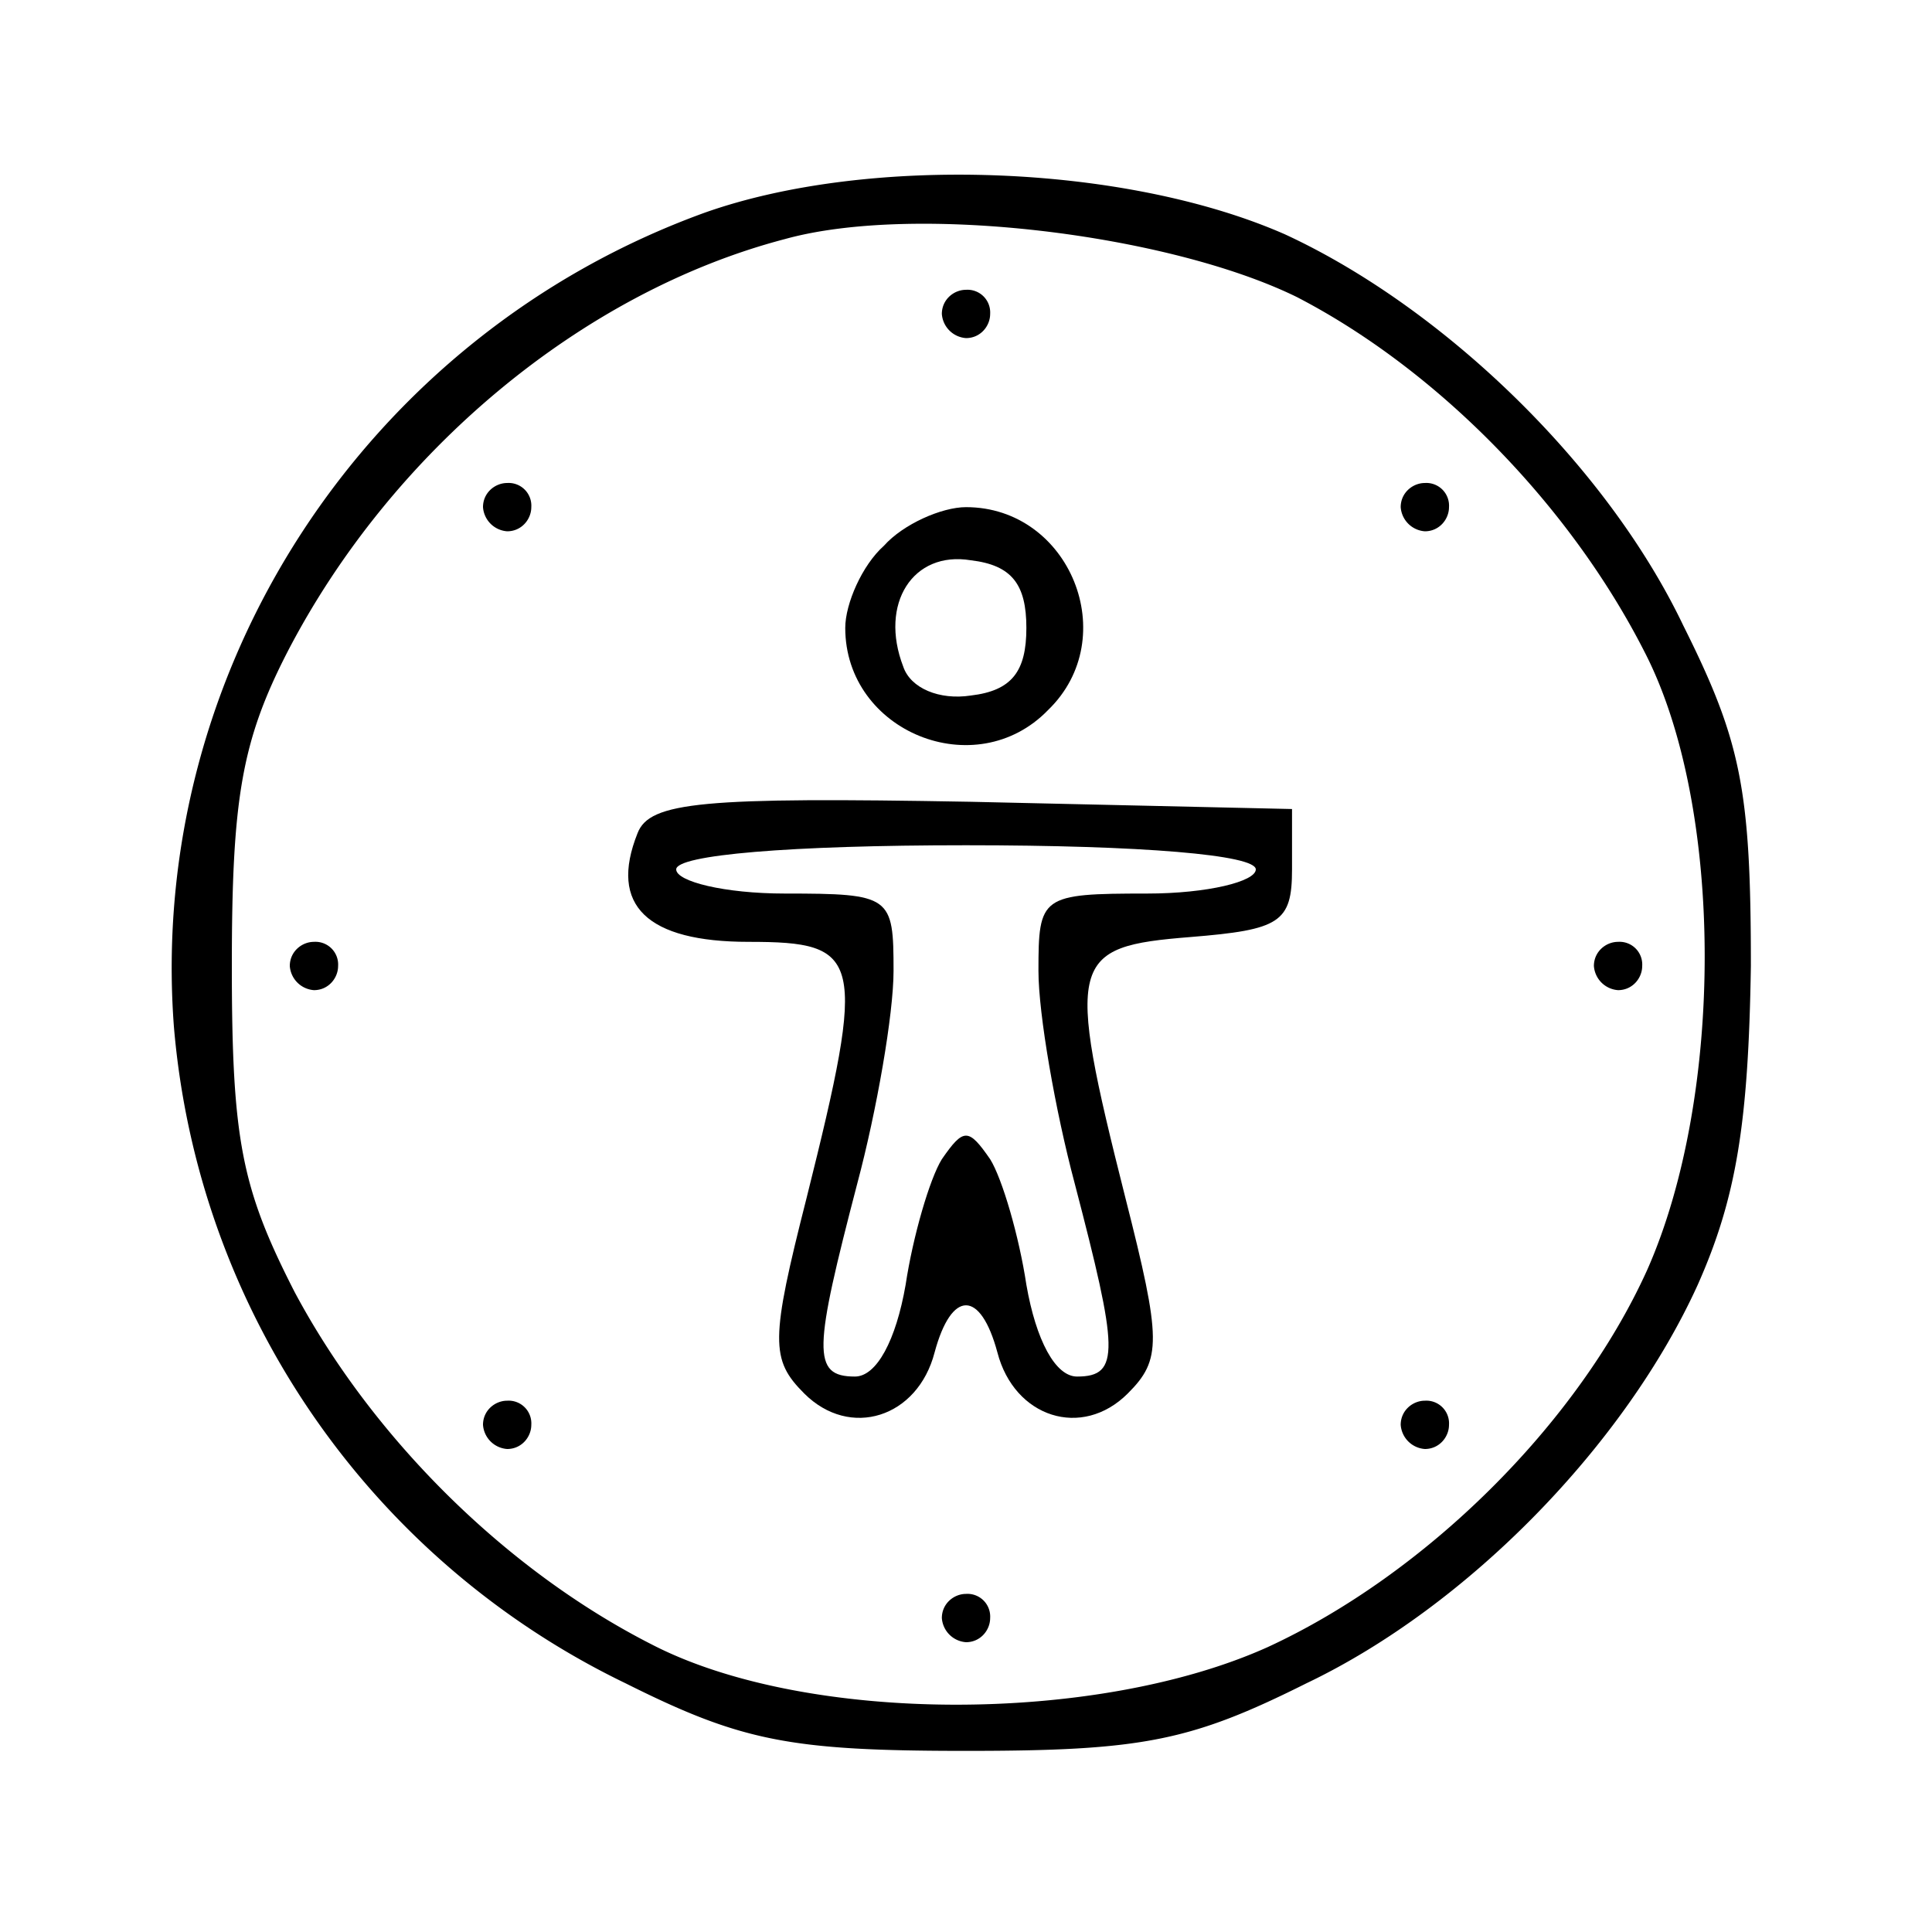 <svg xmlns="http://www.w3.org/2000/svg" xmlns:xlink="http://www.w3.org/1999/xlink" width="106.667" height="106.667" viewBox="0 0 80 80" preserveAspectRatio="xMidYMid meet" xmlns:v="https://vecta.io/nano"><path d="M29.2 8.8c-14.1 5.1-23.1 19-22 33.7a33.29 33.29 0 0 0 18.7 27.2c4.8 2.4 6.8 2.8 14.1 2.8s9.3-.4 14.1-2.8c6.7-3.2 13.2-9.9 16.2-16.5 1.6-3.6 2.1-6.7 2.2-13.2 0-7.3-.4-9.3-2.8-14.1-3.2-6.7-10-13.2-16.5-16.2-6.6-2.9-17.2-3.3-24-.9zm24.5 3.5c5.8 3 11.3 8.6 14.4 14.7 3.3 6.4 3.3 18.4.1 25.6C65.3 59 59 65.2 52.5 68.2c-7.1 3.2-19.1 3.2-25.5-.1-6.1-3.1-11.6-8.6-14.8-14.6C10 49.2 9.6 47.2 9.6 40c0-6.9.4-9.3 2.3-13 4.3-8.3 12.2-14.9 20.6-17.1 5.4-1.5 15.9-.2 21.2 2.4z"/><use xlink:href="#B"/><use xlink:href="#B" x="-19" y="8"/><use xlink:href="#B" x="19" y="8"/><path d="M36.6 22.6c-.9.8-1.6 2.4-1.6 3.4 0 4.3 5.4 6.5 8.4 3.4 3.1-3 .9-8.4-3.4-8.4-1 0-2.6.7-3.4 1.6zm5.9 3.4c0 1.8-.6 2.6-2.3 2.8-1.3.2-2.5-.3-2.8-1.2-1-2.6.4-4.8 2.8-4.4 1.7.2 2.3 1 2.3 2.8zm-16.1 8.5c-1.2 3 .4 4.5 4.6 4.5 4.7 0 4.9.6 2.4 10.6-1.5 5.9-1.5 6.7-.1 8.1 1.9 1.9 4.7 1 5.4-1.7.7-2.6 1.9-2.6 2.6 0 .7 2.7 3.5 3.6 5.4 1.7 1.4-1.4 1.4-2.2-.1-8.1-2.5-9.9-2.3-10.4 2.7-10.8 3.7-.3 4.2-.6 4.2-2.8v-2.5l-13.3-.3c-11.1-.2-13.3 0-13.8 1.3zM52 36c0 .5-2 1-4.5 1-4.4 0-4.5.1-4.5 3.2 0 1.8.7 5.8 1.5 8.8 1.8 6.9 1.9 8 .1 8-.9 0-1.7-1.5-2.1-3.8-.3-2-1-4.4-1.5-5.2-.9-1.3-1.1-1.3-2 0-.5.8-1.2 3.2-1.5 5.2-.4 2.3-1.2 3.8-2.1 3.8-1.8 0-1.7-1.1.1-8 .8-3 1.5-7 1.5-8.8 0-3.1-.1-3.2-4.5-3.2-2.5 0-4.5-.5-4.5-1 0-.6 4.7-1 12-1s12 .4 12 1z"/><use xlink:href="#B" x="-27" y="27"/><use xlink:href="#B" x="27" y="27"/><use xlink:href="#B" x="-19" y="46"/><use xlink:href="#B" x="19" y="46"/><use xlink:href="#B" y="54"/><defs ><path id="B" d="M39 13a1.08 1.08 0 0 0 1 1c.6 0 1-.5 1-1a.94.94 0 0 0-1-1c-.5 0-1 .4-1 1z"/></defs></svg>